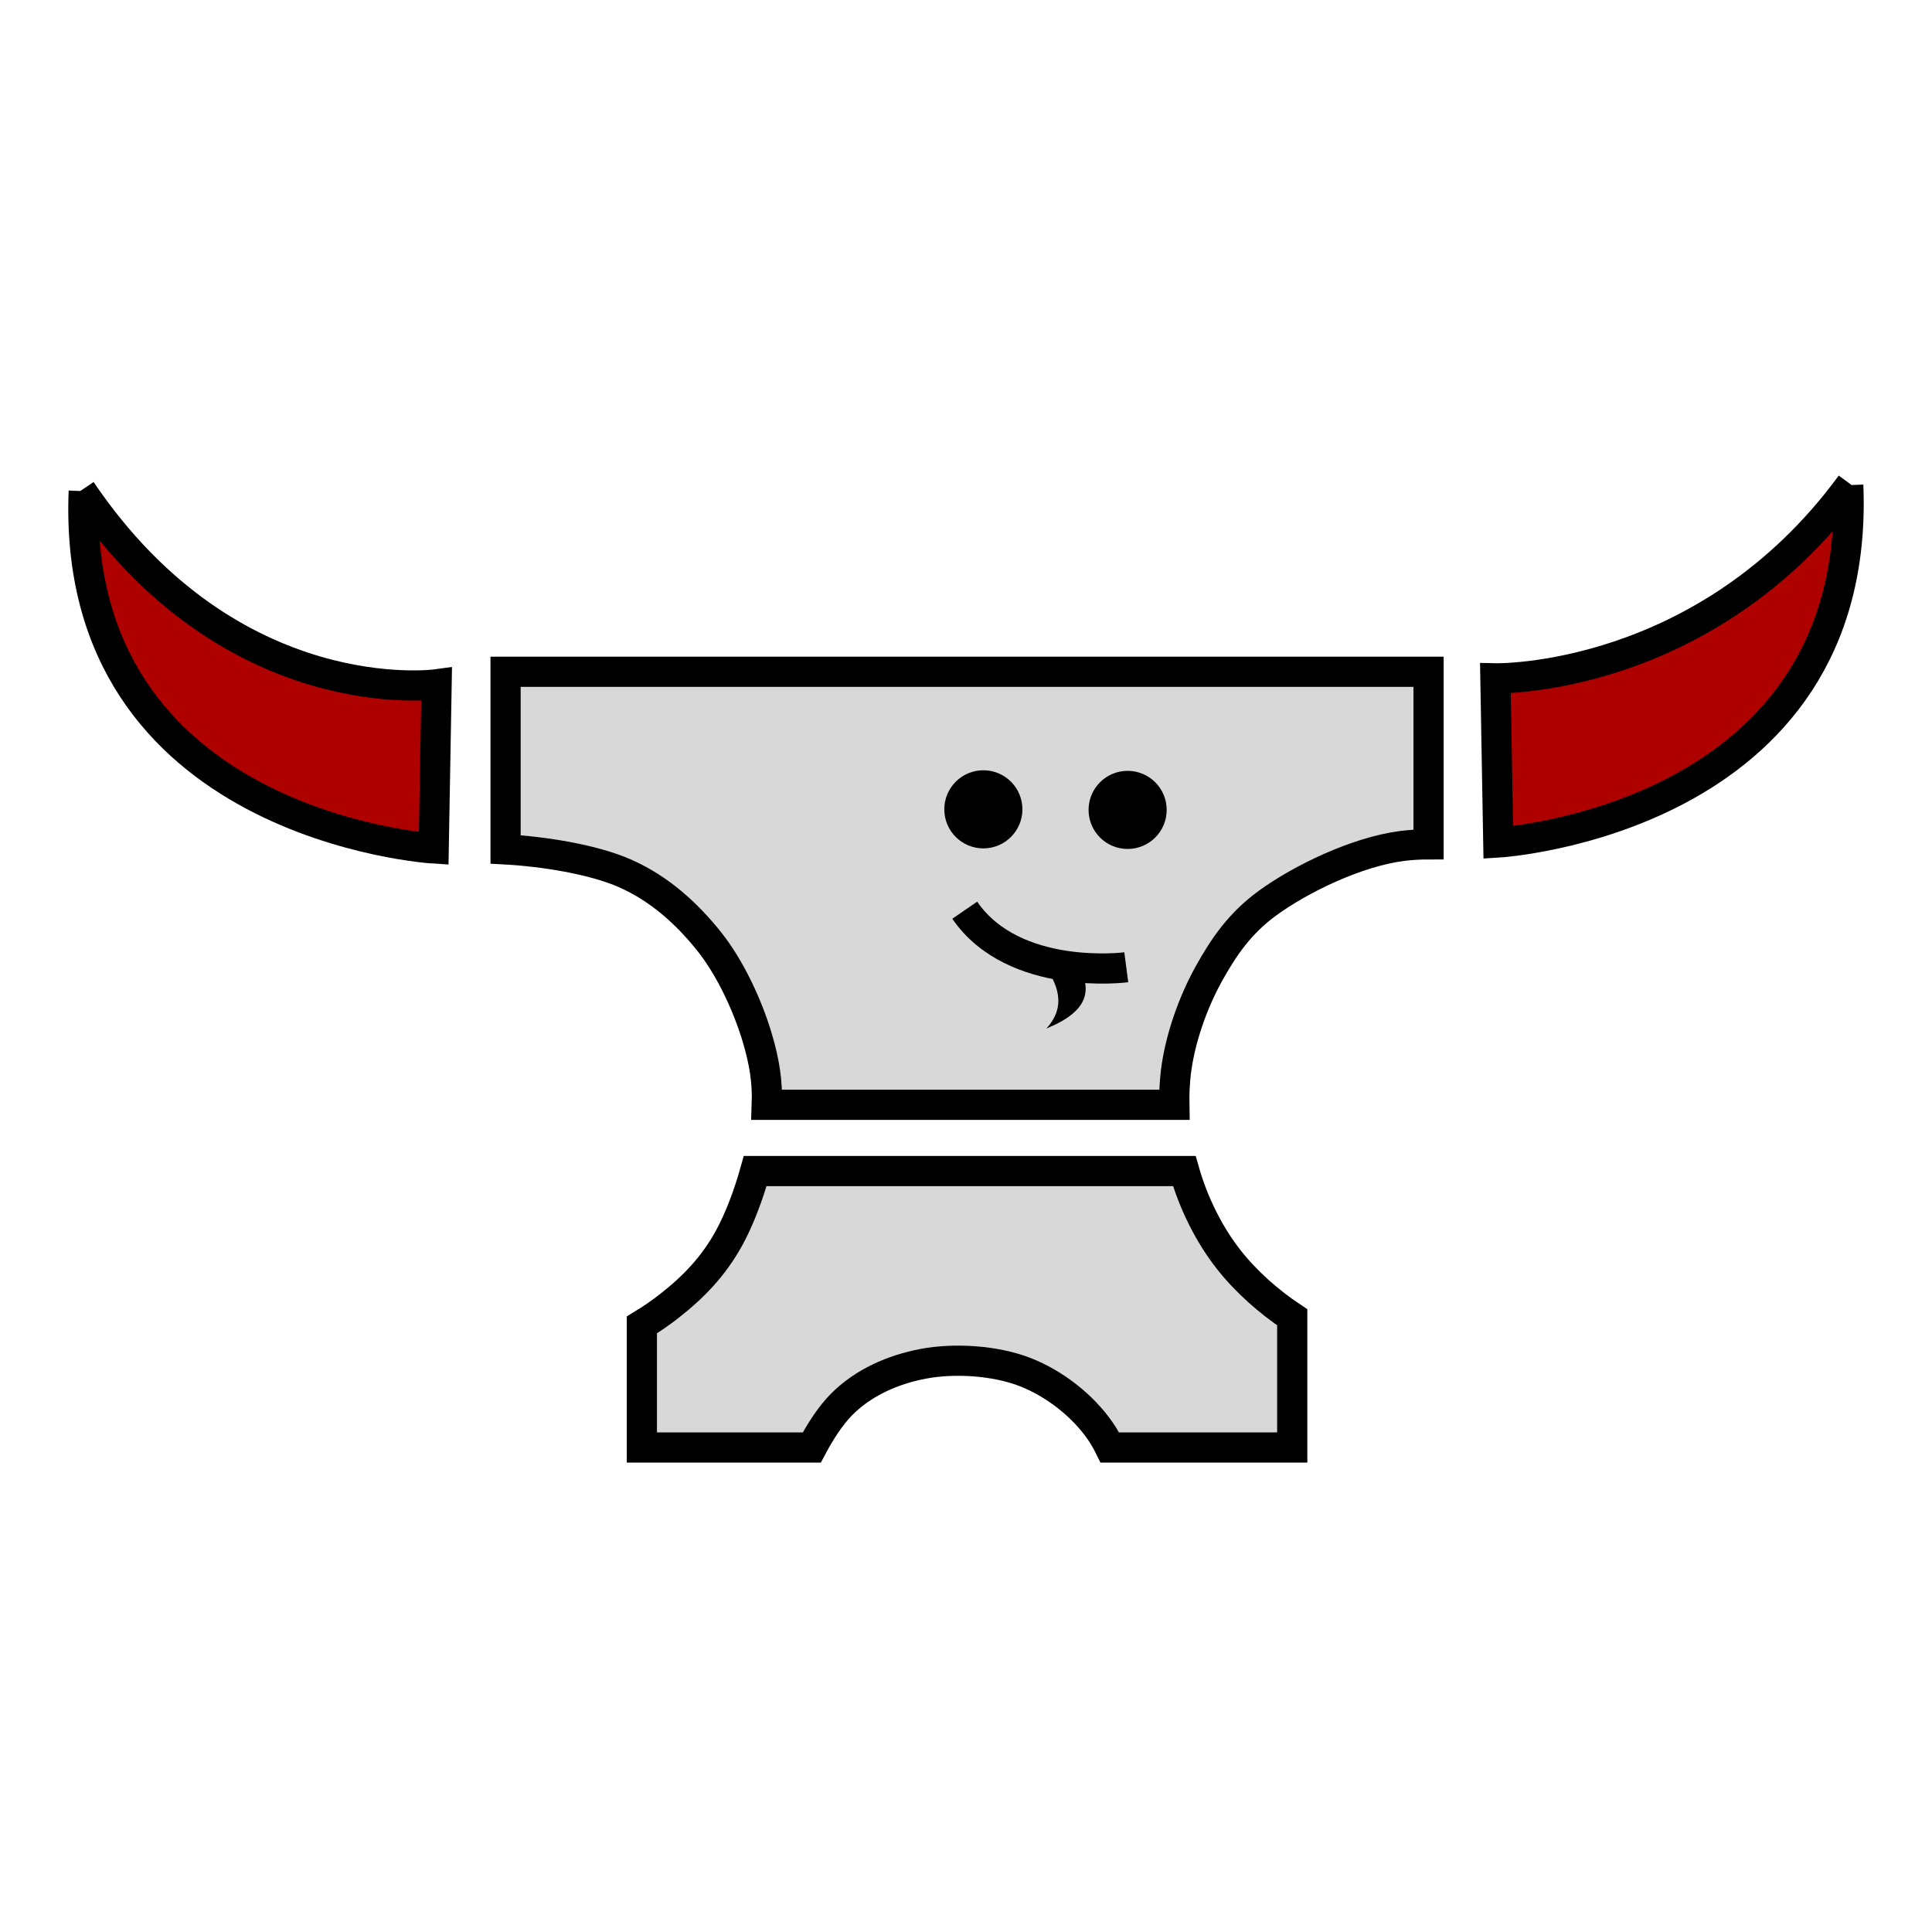 <?xml version="1.0" encoding="utf-8"?>
<svg viewBox="0 0 64 64" xmlns="http://www.w3.org/2000/svg">
  <path d="M 16.748 22.253 L 47.323 22.253 L 47.323 27.97 C 47.026 27.97 46.733 27.988 46.449 28.023 C 44.941 28.217 43.094 29.112 41.992 29.914 C 41.073 30.582 40.536 31.369 40.033 32.277 C 39.509 33.227 39.085 34.428 38.953 35.519 C 38.911 35.874 38.894 36.235 38.901 36.598 L 25.401 36.598 C 25.429 35.831 25.319 35.169 25.093 34.402 C 24.785 33.358 24.207 32.074 23.471 31.16 C 22.741 30.254 21.849 29.437 20.703 28.931 C 19.647 28.466 18.001 28.206 16.748 28.138 L 16.748 22.253 Z" style="fill: rgb(216, 216, 216); stroke: rgb(0, 0, 0);"/>
  <path d="M 39.232 38.793 C 39.525 39.823 40.036 40.88 40.709 41.732 C 41.269 42.445 42.029 43.122 42.807 43.637 L 42.807 47.951 L 36.765 47.951 C 36.668 47.754 36.563 47.57 36.45 47.407 C 35.856 46.547 34.915 45.823 33.952 45.449 C 32.963 45.065 31.606 44.981 30.575 45.179 C 29.588 45.367 28.604 45.79 27.873 46.529 C 27.524 46.882 27.185 47.397 26.891 47.951 L 21.263 47.951 L 21.263 43.889 C 21.591 43.691 21.901 43.475 22.188 43.249 C 22.971 42.636 23.633 41.952 24.147 41.02 C 24.483 40.411 24.792 39.598 25.017 38.793 L 39.232 38.793 Z" style="fill: rgb(216, 216, 216); stroke: rgb(0, 0, 0);"/>
  <path style="stroke: rgb(0, 0, 0); fill: rgb(175, 0, 0);" d="M 61.314 16.05 C 56.49 22.629 49.537 22.471 49.537 22.471 L 49.633 27.909 C 49.633 27.909 61.676 27.179 61.226 16.072"/>
  <path style="stroke: rgb(0, 0, 0); fill: rgb(175, 0, 0);" d="M 2.686 16.247 C 7.669 23.61 14.463 22.669 14.463 22.669 L 14.367 28.107 C 14.367 28.107 2.324 27.377 2.774 16.27"/>
  <ellipse style="stroke: rgb(0, 0, 0);" cx="37.354" cy="26.829" rx="0.794" ry="0.794"/>
  <ellipse style="stroke: rgb(0, 0, 0);" cx="32.575" cy="26.81" rx="0.794" ry="0.794"/>
  <path style="fill: rgb(216, 216, 216); stroke: rgb(0, 0, 0);" d="M 37.309 32.042 C 37.309 32.042 33.592 32.53 31.958 30.152"/>
  <path style="stroke: rgb(0, 0, 0); paint-order: stroke; stroke-width: 0px;" d="M 34.568 31.919 C 35.031 32.599 35.348 33.317 34.662 34.072 C 36.095 33.487 36.164 32.784 35.729 31.963"/>
</svg>